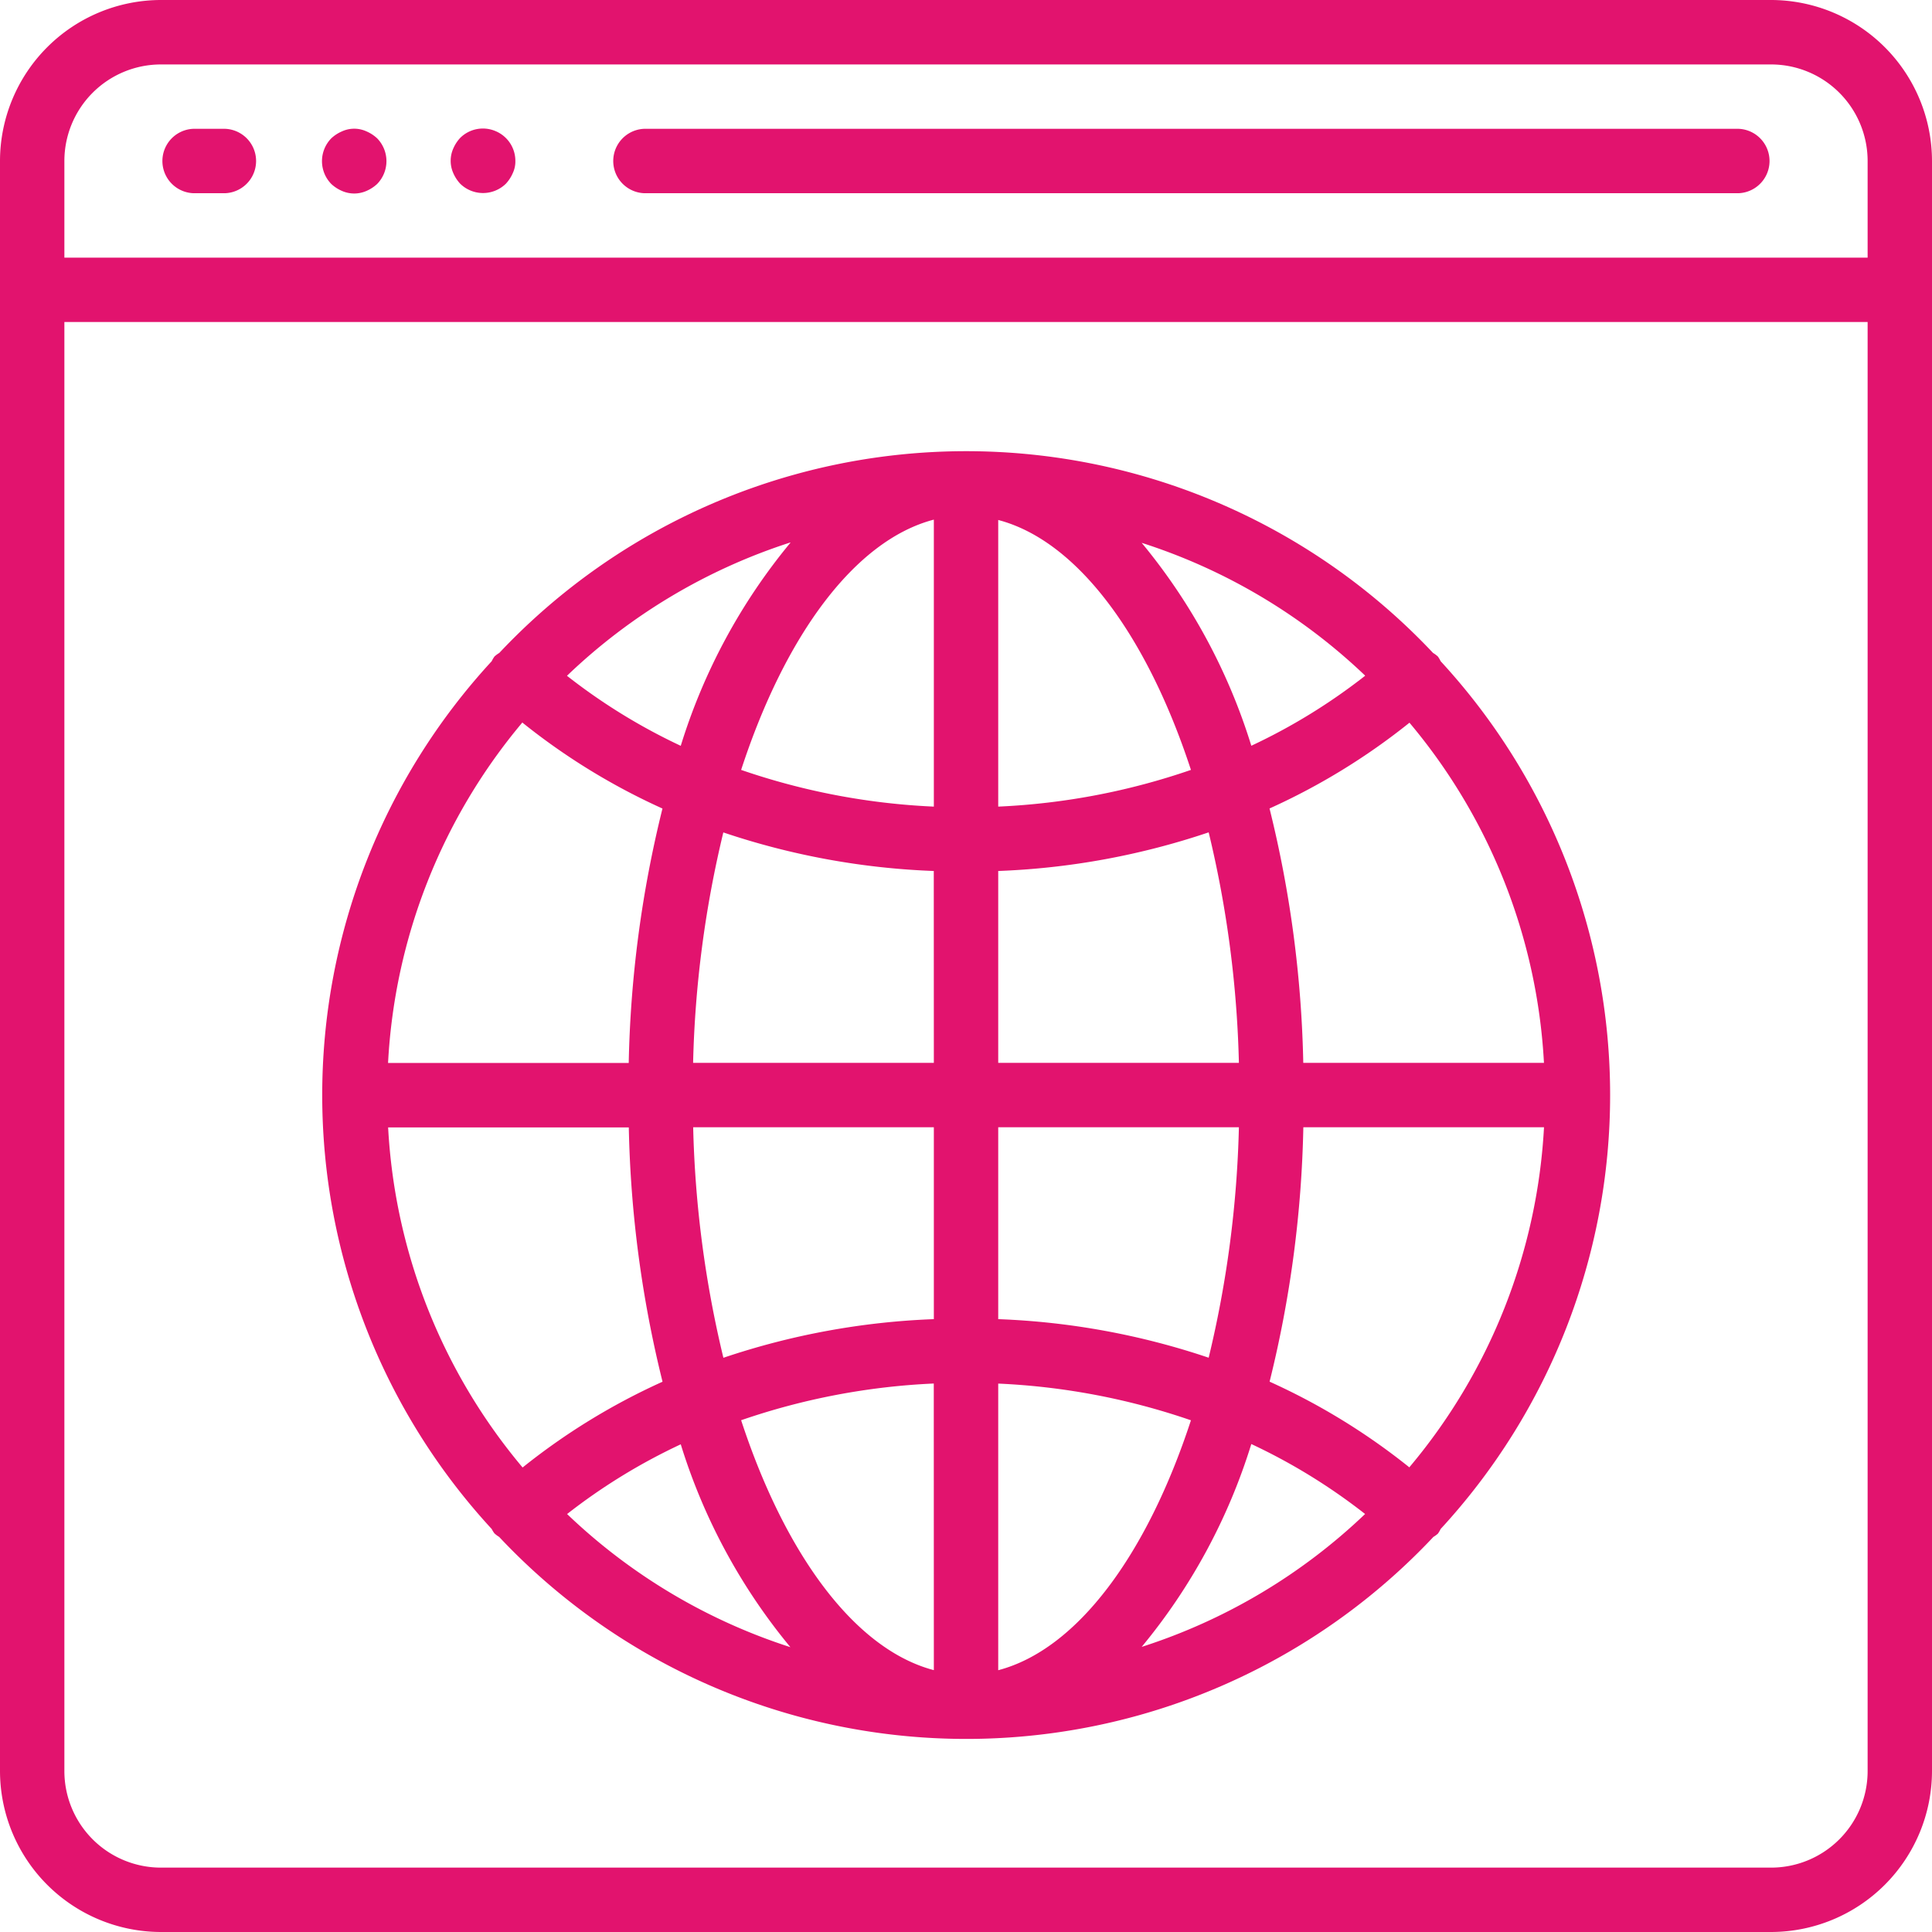 <svg id="browser" xmlns="http://www.w3.org/2000/svg" width="28" height="28" viewBox="0 0 28 28">
  <g id="Group_7518" data-name="Group 7518">
    <g id="Group_7517" data-name="Group 7517">
      <path id="Path_16095" data-name="Path 16095" d="M25.667,0H2.333A2.336,2.336,0,0,0,0,2.333V25.667A2.336,2.336,0,0,0,2.333,28H25.667A2.336,2.336,0,0,0,28,25.667V2.333A2.336,2.336,0,0,0,25.667,0Zm1.4,25.667a1.4,1.4,0,0,1-1.4,1.4H2.333a1.4,1.4,0,0,1-1.4-1.4v-21H27.067v21Zm0-21.933H.933v-1.4a1.4,1.4,0,0,1,1.4-1.4H25.667a1.4,1.4,0,0,1,1.4,1.4v1.4Z" fill="#e2136e"/>
      <path id="Path_16096" data-name="Path 16096" d="M43.6,34.133h-.467a.467.467,0,0,0,0,.933H43.6a.467.467,0,0,0,0-.933Z" transform="translate(-40.334 -32.266)" fill="#e2136e"/>
      <path id="Path_16097" data-name="Path 16097" d="M85.977,34.15a.427.427,0,0,0-.355,0,.539.539,0,0,0-.154.1.473.473,0,0,0,0,.663.539.539,0,0,0,.154.1.44.44,0,0,0,.355,0,.539.539,0,0,0,.154-.1.473.473,0,0,0,0-.663A.539.539,0,0,0,85.977,34.15Z" transform="translate(-80.666 -32.246)" fill="#e2136e"/>
      <path id="Path_16098" data-name="Path 16098" d="M120.111,34.119a.467.467,0,0,0-.51.1.539.539,0,0,0-.1.154.439.439,0,0,0,0,.355.539.539,0,0,0,.1.154.473.473,0,0,0,.663,0,.539.539,0,0,0,.1-.154.392.392,0,0,0,.037-.177A.467.467,0,0,0,120.111,34.119Z" transform="translate(-112.932 -32.22)" fill="#e2136e"/>
      <path id="Path_16099" data-name="Path 16099" d="M178.467,34.133H162.6a.467.467,0,0,0,0,.933h15.867a.467.467,0,0,0,0-.933Z" transform="translate(-153.267 -32.266)" fill="#e2136e"/>
      <path id="Path_16100" data-name="Path 16100" d="M87.865,135.171a.428.428,0,0,0,.069.052,9.291,9.291,0,0,0,13.54,0,.438.438,0,0,0,.065-.047.456.456,0,0,0,.04-.068,9.277,9.277,0,0,0,0-12.576h0a.454.454,0,0,0-.04-.068.417.417,0,0,0-.07-.052,9.291,9.291,0,0,0-13.533,0,.415.415,0,0,0-.07.052.455.455,0,0,0-.04.068,9.277,9.277,0,0,0,0,12.576A.45.45,0,0,0,87.865,135.171Zm9.381,1.646a8.575,8.575,0,0,0,1.589-2.94h0a8.544,8.544,0,0,1,1.649,1.014A8.4,8.4,0,0,1,97.246,136.817Zm3.882-2.6a9.465,9.465,0,0,0-2.028-1.244,16.636,16.636,0,0,0,.489-3.687h3.488A8.354,8.354,0,0,1,101.127,134.212Zm1.949-5.864H99.588a16.643,16.643,0,0,0-.489-3.687,9.464,9.464,0,0,0,2.028-1.243A8.353,8.353,0,0,1,103.076,128.349Zm-2.593-5.61a8.541,8.541,0,0,1-1.649,1.014,8.576,8.576,0,0,0-1.589-2.941A8.4,8.4,0,0,1,100.483,122.739Zm-5.317-2.258c1.144.3,2.156,1.675,2.793,3.622a9.909,9.909,0,0,1-2.793.532Zm0,5.087a10.792,10.792,0,0,0,3.05-.56,15.8,15.8,0,0,1,.438,3.341H95.167Zm0,3.714h3.488a15.8,15.8,0,0,1-.438,3.34,10.792,10.792,0,0,0-3.05-.559Zm0,3.715a9.909,9.909,0,0,1,2.793.532c-.637,1.947-1.649,3.322-2.793,3.622Zm-6.25,1.892a8.544,8.544,0,0,1,1.649-1.012h0a8.576,8.576,0,0,0,1.589,2.94A8.4,8.4,0,0,1,88.916,134.889Zm5.317,2.261c-1.144-.3-2.155-1.675-2.793-3.622A9.908,9.908,0,0,1,94.233,133Zm0-5.087a10.793,10.793,0,0,0-3.05.56,15.8,15.8,0,0,1-.438-3.341h3.488Zm0-3.714H90.745a15.8,15.8,0,0,1,.438-3.34,10.791,10.791,0,0,0,3.05.559Zm0-7.868v4.154a9.909,9.909,0,0,1-2.793-.532C92.078,122.155,93.089,120.78,94.233,120.48Zm-2.079.33a8.575,8.575,0,0,0-1.589,2.943h0a8.542,8.542,0,0,1-1.649-1.015A8.4,8.4,0,0,1,92.154,120.811Zm-3.882,2.608a9.463,9.463,0,0,0,2.028,1.244,16.637,16.637,0,0,0-.489,3.687H86.324A8.353,8.353,0,0,1,88.272,123.418Zm1.54,5.864a16.642,16.642,0,0,0,.489,3.687,9.464,9.464,0,0,0-2.028,1.243,8.353,8.353,0,0,1-1.949-4.929h3.488Z" transform="translate(-80.7 -112.949)" fill="#e2136e"/>
    </g>
  </g>
</svg>
